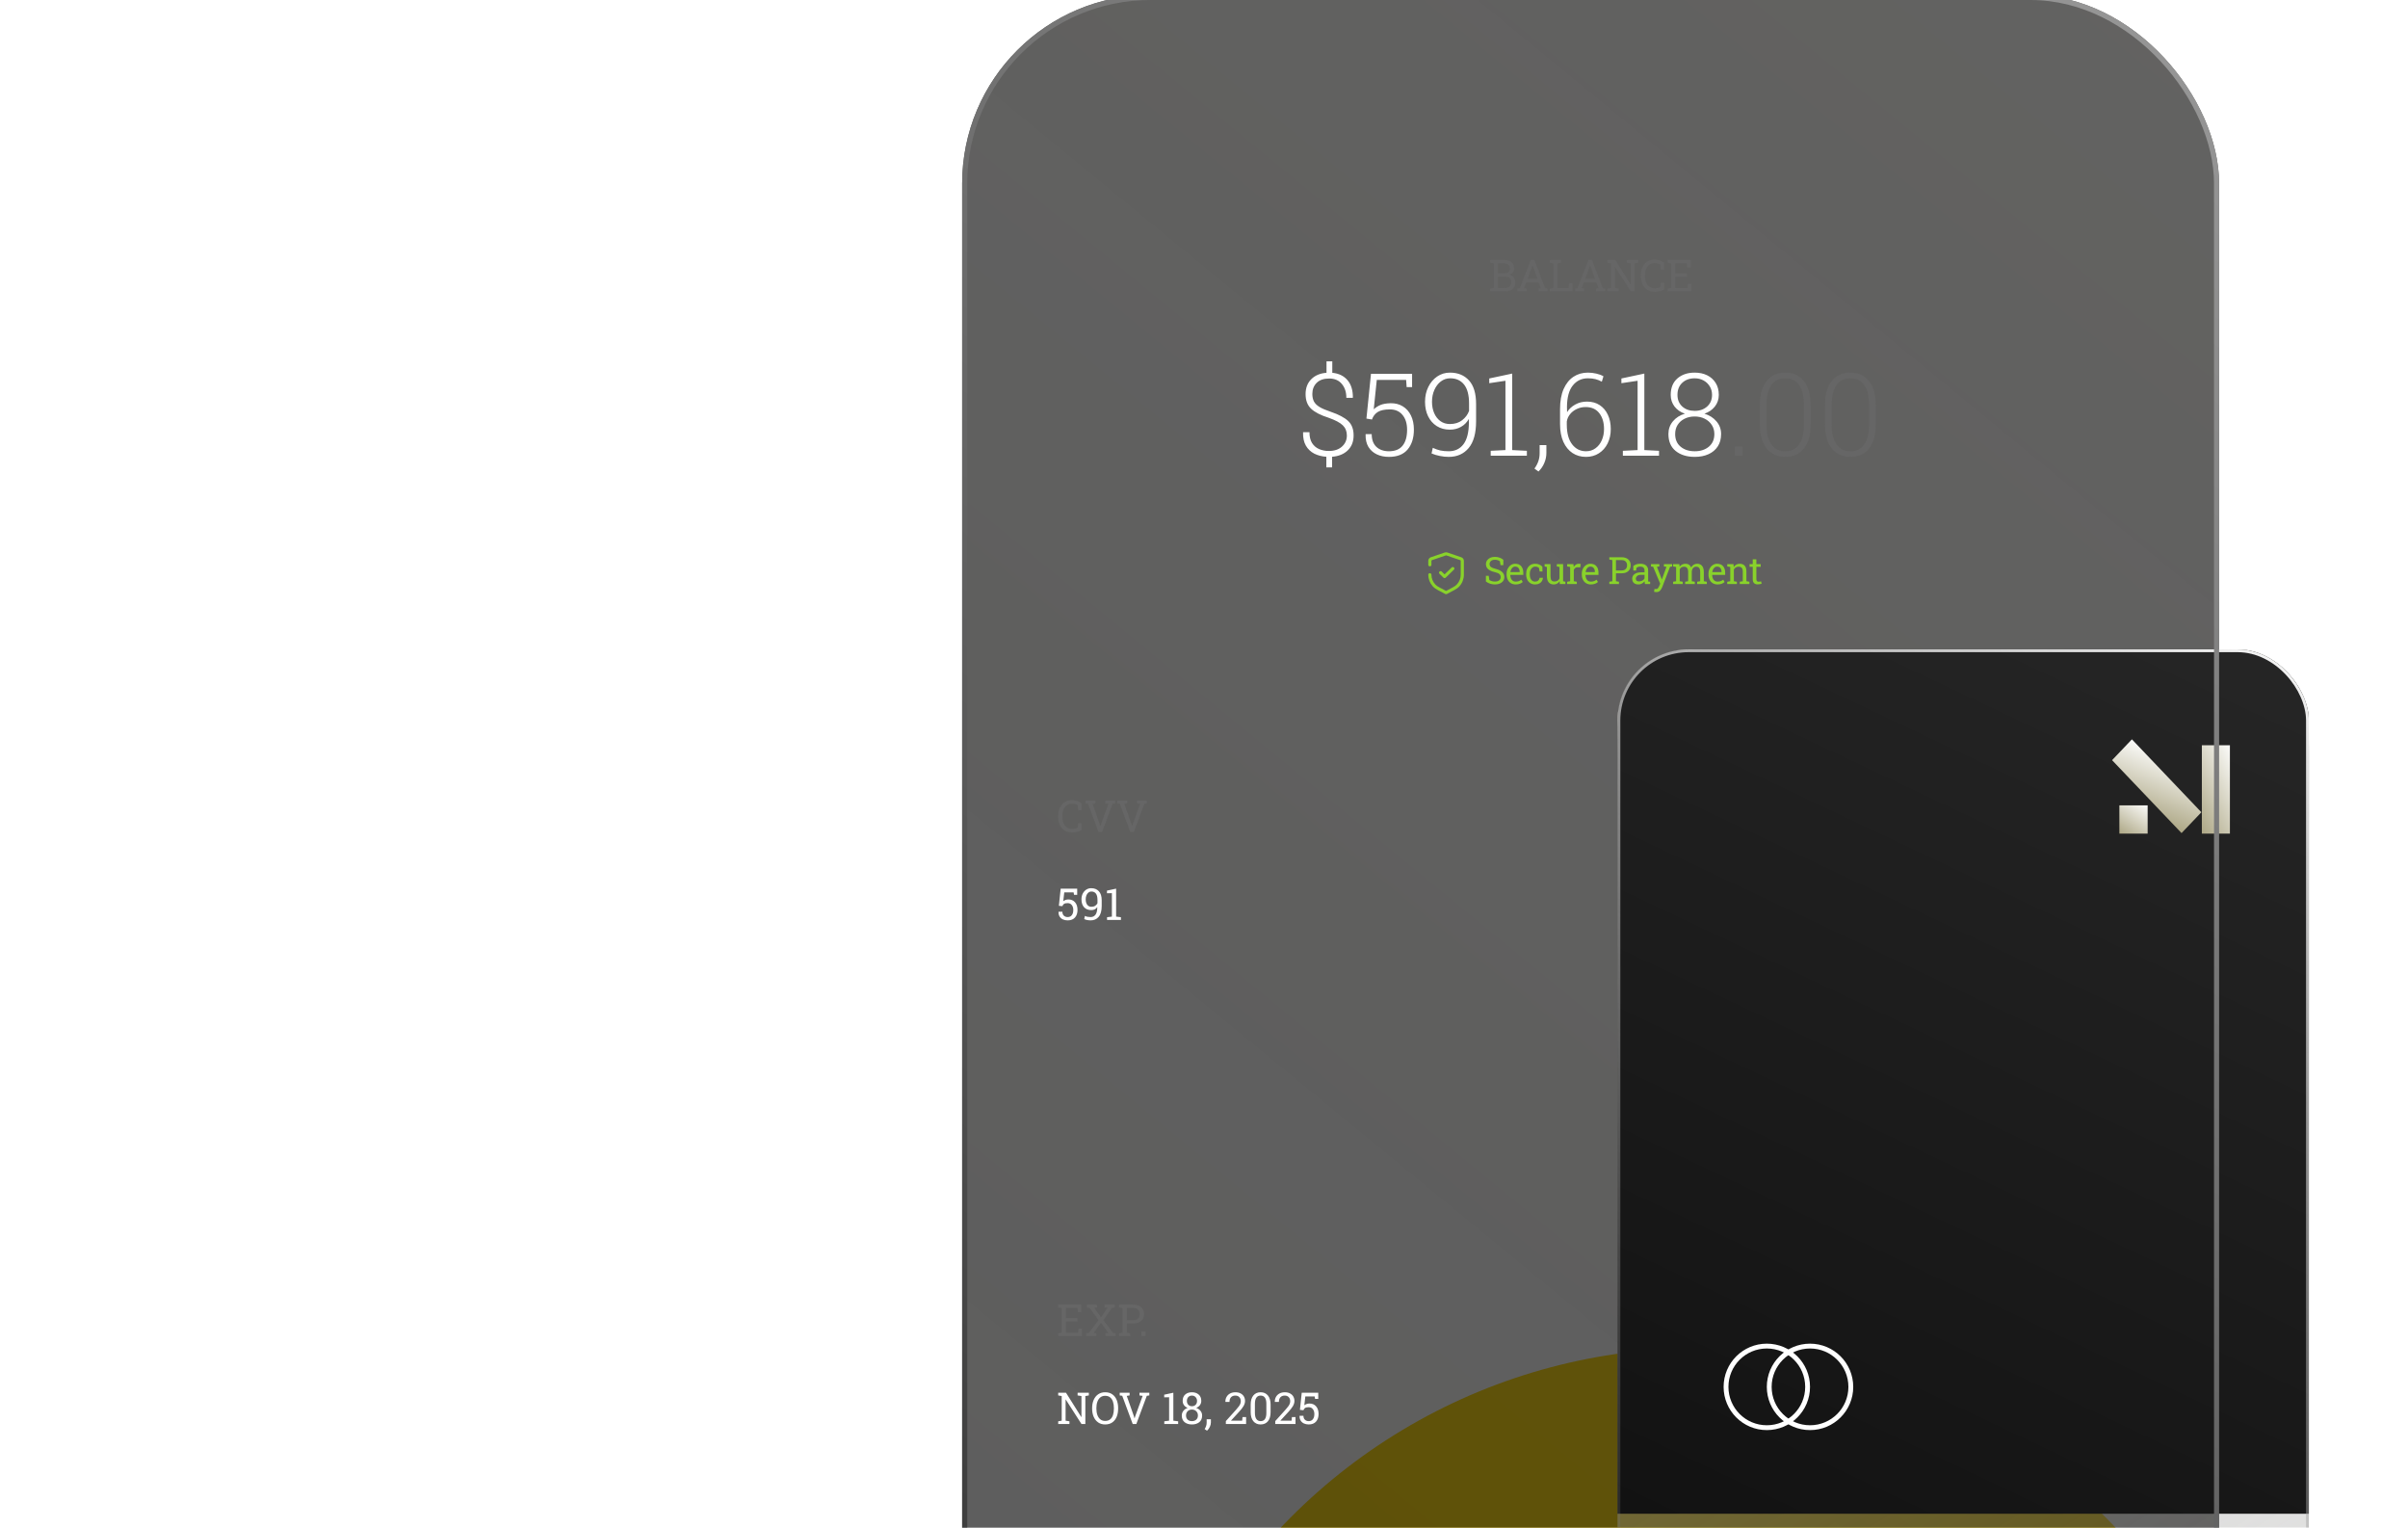 <svg width="536" height="340" viewBox="0 0 536 340" fill="none" xmlns="http://www.w3.org/2000/svg">
<g filter="url(#filter0_f_301_3013)">
<circle cx="378" cy="428" r="128" fill="#FFD700"/>
</g>
<g filter="url(#filter1_bi_301_3013)">
<rect x="216" width="279.786" height="606.627" rx="41.968" fill="url(#paint0_linear_301_3013)"/>
<rect x="216" width="279.786" height="606.627" rx="41.968" fill="black" fill-opacity="0.6"/>
<path d="M333.548 65.957V65.355L334.327 65.221V59.736L333.548 59.603V58.995H336.551C337.277 58.995 337.845 59.153 338.253 59.469C338.664 59.781 338.87 60.251 338.87 60.879C338.87 61.188 338.771 61.466 338.573 61.711C338.379 61.953 338.121 62.134 337.799 62.252C338.216 62.341 338.546 62.546 338.788 62.868C339.031 63.19 339.152 63.565 339.152 63.992C339.152 64.63 338.945 65.117 338.53 65.455C338.116 65.79 337.555 65.957 336.847 65.957H333.548ZM335.269 61.955H336.794C337.132 61.955 337.405 61.858 337.612 61.663C337.822 61.466 337.928 61.198 337.928 60.86C337.928 60.484 337.81 60.203 337.574 60.019C337.338 59.831 336.997 59.736 336.551 59.736H335.269V61.955ZM335.269 65.221H336.847C337.277 65.221 337.611 65.116 337.846 64.905C338.085 64.692 338.205 64.391 338.205 64.002C338.205 63.594 338.105 63.273 337.904 63.041C337.706 62.808 337.402 62.691 336.991 62.691H335.269V65.221ZM339.621 65.957V65.355L340.137 65.283L342.571 58.995H343.379L345.77 65.283L346.281 65.355V65.957H344.282V65.355L344.808 65.264L344.349 63.983H341.562L341.088 65.264L341.614 65.355V65.957H339.621ZM341.853 63.194H344.063L343.039 60.363L342.982 60.205H342.953L342.896 60.363L341.853 63.194ZM346.812 65.957V65.355L347.591 65.221V59.736L346.812 59.603V58.995H349.313V59.603L348.533 59.736V65.235H350.996L351.106 64.135H351.828V65.957H346.812ZM352.445 65.957V65.355L352.961 65.283L355.395 58.995H356.203L358.594 65.283L359.106 65.355V65.957H357.107V65.355L357.633 65.264L357.174 63.983H354.386L353.913 65.264L354.439 65.355V65.957H352.445ZM354.678 63.194H356.887L355.864 60.363L355.806 60.205H355.778L355.72 60.363L354.678 63.194ZM359.646 65.957V65.355L360.425 65.221V59.736L359.646 59.603V58.995H361.377L364.791 64.422L364.82 64.413V59.736L363.964 59.603V58.995H366.464V59.603L365.685 59.736V65.957H364.824L361.32 60.502L361.291 60.511V65.221L362.147 65.355V65.957H359.646ZM370.199 66.058C369.501 66.058 368.918 65.905 368.449 65.599C367.984 65.293 367.633 64.873 367.397 64.341C367.164 63.809 367.048 63.205 367.048 62.529V62.428C367.048 61.746 367.171 61.141 367.416 60.611C367.662 60.079 368.014 59.66 368.473 59.354C368.932 59.048 369.48 58.895 370.118 58.895C370.567 58.895 370.978 58.965 371.351 59.105C371.724 59.246 372.033 59.424 372.279 59.641V61.142H371.528L371.428 60.042C371.106 59.797 370.668 59.674 370.113 59.674C369.657 59.674 369.271 59.792 368.956 60.028C368.64 60.261 368.401 60.583 368.239 60.994C368.076 61.405 367.995 61.88 367.995 62.419V62.529C367.995 63.406 368.188 64.086 368.573 64.571C368.959 65.052 369.512 65.293 370.232 65.293C370.456 65.293 370.674 65.266 370.888 65.211C371.101 65.157 371.278 65.087 371.418 65.001L371.523 64.03H372.26V65.541C371.998 65.704 371.686 65.831 371.323 65.924C370.959 66.013 370.585 66.058 370.199 66.058ZM373.025 65.957V65.355L373.804 65.221V59.736L373.025 59.603V58.995H378.18V60.669H377.424L377.319 59.722H374.746V61.989H377.314V62.73H374.746V65.25H377.472L377.577 64.288H378.328V65.957H373.025Z" fill="#666666"/>
<path d="M297.064 105.146V102.78C296.063 102.713 295.166 102.48 294.373 102.079C293.58 101.67 292.958 101.078 292.508 100.302C292.065 99.525 291.857 98.549 291.882 97.373L291.907 97.31H293.309C293.309 98.303 293.501 99.108 293.885 99.726C294.277 100.335 294.798 100.781 295.449 101.065C296.109 101.349 296.835 101.491 297.627 101.491C298.854 101.491 299.826 101.165 300.544 100.514C301.27 99.864 301.633 99.041 301.633 98.049C301.633 97.122 301.332 96.367 300.732 95.783C300.139 95.199 299.079 94.635 297.552 94.093C295.808 93.542 294.519 92.879 293.684 92.103C292.858 91.327 292.445 90.238 292.445 88.836C292.445 87.476 292.862 86.374 293.697 85.531C294.54 84.68 295.675 84.2 297.102 84.092V81.551H298.391V84.092C299.843 84.234 300.974 84.784 301.783 85.744C302.592 86.695 302.989 87.993 302.972 89.637L302.885 89.662H301.52C301.52 88.394 301.182 87.363 300.506 86.57C299.839 85.769 298.908 85.368 297.715 85.368C296.48 85.368 295.541 85.694 294.898 86.345C294.264 86.987 293.947 87.805 293.947 88.798C293.947 89.441 294.064 89.996 294.298 90.463C294.54 90.922 294.957 91.335 295.549 91.702C296.15 92.061 296.989 92.42 298.065 92.779C299.793 93.363 301.07 94.035 301.896 94.794C302.722 95.553 303.135 96.63 303.135 98.023C303.135 99.409 302.701 100.519 301.833 101.353C300.974 102.188 299.809 102.663 298.341 102.78V105.146H297.064ZM310.996 102.805C309.986 102.805 309.085 102.617 308.292 102.242C307.499 101.866 306.878 101.311 306.427 100.577C305.985 99.834 305.776 98.916 305.801 97.823L305.826 97.748H307.165C307.165 98.975 307.512 99.918 308.204 100.577C308.905 101.228 309.836 101.553 310.996 101.553C312.348 101.553 313.357 101.144 314.025 100.327C314.701 99.501 315.039 98.311 315.039 96.759C315.039 95.391 314.701 94.297 314.025 93.48C313.349 92.654 312.41 92.24 311.209 92.24C310.04 92.24 309.147 92.428 308.53 92.804C307.921 93.179 307.483 93.743 307.216 94.494L305.989 94.281L307.003 84.317H316.153V87.271H314.939L314.826 85.681H308.292L307.616 92.215C308.067 91.798 308.567 91.477 309.118 91.252C309.677 91.018 310.424 90.889 311.359 90.864C312.393 90.847 313.299 91.076 314.075 91.552C314.859 92.028 315.469 92.712 315.903 93.605C316.336 94.489 316.553 95.532 316.553 96.734C316.553 98.578 316.09 100.051 315.164 101.153C314.238 102.254 312.848 102.805 310.996 102.805ZM324.314 102.805C323.672 102.805 323.021 102.738 322.361 102.605C321.702 102.48 321.076 102.292 320.484 102.042L320.759 100.79C321.335 101.057 321.894 101.253 322.437 101.378C322.987 101.495 323.613 101.553 324.314 101.553C325.699 101.553 326.788 101.036 327.581 100.001C328.374 98.958 328.779 97.368 328.795 95.232L328.77 94.368C328.361 95.12 327.786 95.704 327.043 96.121C326.309 96.538 325.482 96.747 324.564 96.747C323.455 96.747 322.482 96.484 321.648 95.958C320.822 95.432 320.179 94.706 319.72 93.78C319.261 92.846 319.032 91.769 319.032 90.551C319.032 89.324 319.274 88.222 319.758 87.246C320.242 86.261 320.901 85.485 321.736 84.918C322.578 84.342 323.526 84.054 324.577 84.054C326.354 84.054 327.769 84.634 328.82 85.794C329.872 86.954 330.398 88.706 330.398 91.051V94.882C330.398 97.535 329.847 99.521 328.745 100.84C327.644 102.15 326.167 102.805 324.314 102.805ZM324.564 95.495C325.649 95.495 326.555 95.215 327.281 94.656C328.015 94.089 328.532 93.396 328.833 92.579V90.939C328.833 89.044 328.462 87.634 327.719 86.708C326.976 85.782 325.95 85.318 324.64 85.318C323.855 85.318 323.158 85.552 322.549 86.019C321.94 86.487 321.46 87.117 321.11 87.909C320.759 88.702 320.584 89.583 320.584 90.551C320.584 91.485 320.747 92.328 321.072 93.079C321.398 93.822 321.857 94.41 322.449 94.844C323.05 95.278 323.755 95.495 324.564 95.495ZM333.652 102.542V101.453L336.932 101.29V85.869L333.327 86.407V85.356L338.434 84.267V101.29L341.701 101.453V102.542H333.652ZM344.279 106.06L343.39 105.409C343.783 104.858 344.071 104.311 344.254 103.769C344.446 103.226 344.542 102.63 344.542 101.979V100.189H346.044V101.941C346.044 102.717 345.886 103.468 345.568 104.194C345.26 104.92 344.83 105.542 344.279 106.06ZM354.856 102.805C353.73 102.805 352.733 102.521 351.865 101.954C350.997 101.378 350.317 100.548 349.824 99.463C349.332 98.378 349.086 97.06 349.086 95.507V92.165C349.086 90.405 349.349 88.923 349.874 87.722C350.409 86.512 351.139 85.598 352.065 84.981C353 84.363 354.072 84.054 355.282 84.054C355.908 84.054 356.525 84.125 357.134 84.267C357.744 84.4 358.282 84.601 358.749 84.868L358.386 86.07C357.911 85.811 357.439 85.623 356.972 85.506C356.504 85.381 355.941 85.318 355.282 85.318C353.905 85.318 352.791 85.844 351.94 86.896C351.089 87.939 350.651 89.524 350.625 91.652L350.651 92.854C351.076 92.161 351.677 91.598 352.453 91.164C353.229 90.722 354.105 90.501 355.082 90.501C356.166 90.501 357.105 90.759 357.898 91.277C358.691 91.794 359.3 92.512 359.726 93.43C360.159 94.348 360.376 95.407 360.376 96.609C360.376 97.811 360.143 98.879 359.675 99.813C359.217 100.74 358.57 101.47 357.735 102.004C356.909 102.538 355.949 102.805 354.856 102.805ZM354.856 101.553C355.666 101.553 356.371 101.332 356.972 100.89C357.581 100.448 358.048 99.855 358.374 99.112C358.707 98.361 358.874 97.527 358.874 96.609C358.874 95.149 358.52 93.968 357.81 93.067C357.101 92.165 356.091 91.715 354.781 91.715C354.064 91.715 353.404 91.861 352.803 92.153C352.203 92.437 351.706 92.82 351.314 93.305C350.922 93.788 350.68 94.331 350.588 94.932V95.633C350.588 97.527 350.984 98.987 351.777 100.014C352.57 101.04 353.596 101.553 354.856 101.553ZM363.068 102.542V101.453L366.347 101.29V85.869L362.742 86.407V85.356L367.849 84.267V101.29L371.116 101.453V102.542H363.068ZM379.077 102.805C377.325 102.805 375.906 102.367 374.821 101.491C373.745 100.615 373.207 99.355 373.207 97.71C373.207 96.642 373.536 95.708 374.196 94.907C374.863 94.097 375.756 93.526 376.874 93.192C375.906 92.866 375.138 92.337 374.571 91.602C374.004 90.859 373.72 89.996 373.72 89.011C373.72 87.442 374.212 86.224 375.197 85.356C376.19 84.488 377.475 84.054 379.052 84.054C380.095 84.054 381.017 84.25 381.819 84.642C382.628 85.035 383.262 85.602 383.721 86.345C384.188 87.079 384.422 87.968 384.422 89.011C384.422 89.996 384.13 90.859 383.546 91.602C382.962 92.337 382.19 92.866 381.23 93.192C382.34 93.534 383.233 94.106 383.909 94.907C384.593 95.708 384.935 96.642 384.935 97.71C384.935 98.804 384.685 99.73 384.184 100.489C383.684 101.249 382.991 101.825 382.106 102.217C381.23 102.609 380.221 102.805 379.077 102.805ZM379.077 92.566C380.187 92.566 381.105 92.24 381.831 91.59C382.557 90.939 382.92 90.075 382.92 88.999C382.92 88.289 382.749 87.659 382.407 87.108C382.065 86.549 381.602 86.111 381.017 85.794C380.433 85.477 379.778 85.318 379.052 85.318C377.926 85.318 377.004 85.652 376.286 86.32C375.577 86.987 375.222 87.88 375.222 88.999C375.222 90.083 375.581 90.951 376.298 91.602C377.016 92.245 377.942 92.566 379.077 92.566ZM379.077 101.553C380.346 101.553 381.389 101.215 382.207 100.539C383.024 99.855 383.433 98.916 383.433 97.723C383.433 96.955 383.241 96.279 382.857 95.695C382.474 95.103 381.952 94.644 381.293 94.318C380.634 93.985 379.887 93.818 379.052 93.818C378.209 93.818 377.458 93.985 376.799 94.318C376.148 94.644 375.635 95.099 375.259 95.683C374.892 96.267 374.709 96.947 374.709 97.723C374.709 98.925 375.113 99.864 375.923 100.539C376.732 101.215 377.784 101.553 379.077 101.553Z" fill="white"/>
<path d="M387.99 102.542V100.502H389.704V102.542H387.99ZM399.23 102.805C397.453 102.805 396.059 102.171 395.049 100.902C394.048 99.626 393.547 97.815 393.547 95.47V91.402C393.547 89.049 394.044 87.238 395.037 85.969C396.038 84.693 397.428 84.054 399.205 84.054C400.983 84.054 402.372 84.693 403.373 85.969C404.375 87.238 404.875 89.049 404.875 91.402V95.47C404.875 97.823 404.379 99.634 403.386 100.902C402.393 102.171 401.008 102.805 399.23 102.805ZM399.23 101.553C400.582 101.553 401.608 101.044 402.309 100.026C403.019 99 403.373 97.552 403.373 95.683V91.151C403.373 89.282 403.019 87.843 402.309 86.833C401.6 85.823 400.565 85.318 399.205 85.318C397.853 85.318 396.823 85.823 396.113 86.833C395.404 87.843 395.049 89.282 395.049 91.151V95.683C395.049 97.544 395.408 98.987 396.126 100.014C396.843 101.04 397.878 101.553 399.23 101.553ZM413.725 102.805C411.948 102.805 410.554 102.171 409.544 100.902C408.543 99.626 408.042 97.815 408.042 95.47V91.402C408.042 89.049 408.539 87.238 409.532 85.969C410.533 84.693 411.923 84.054 413.7 84.054C415.478 84.054 416.867 84.693 417.868 85.969C418.87 87.238 419.37 89.049 419.37 91.402V95.47C419.37 97.823 418.874 99.634 417.881 100.902C416.888 102.171 415.503 102.805 413.725 102.805ZM413.725 101.553C415.077 101.553 416.103 101.044 416.804 100.026C417.514 99 417.868 97.552 417.868 95.683V91.151C417.868 89.282 417.514 87.843 416.804 86.833C416.095 85.823 415.06 85.318 413.7 85.318C412.348 85.318 411.318 85.823 410.608 86.833C409.899 87.843 409.544 89.282 409.544 91.151V95.683C409.544 97.544 409.903 98.987 410.621 100.014C411.338 101.04 412.373 101.553 413.725 101.553Z" fill="#666666"/>
<path fill-rule="evenodd" clip-rule="evenodd" d="M324.004 124.085L327.102 125.142C327.448 125.261 327.681 125.58 327.681 125.937V129.033C327.681 129.972 327.332 130.881 326.699 131.59C326.409 131.915 326.038 132.195 325.562 132.444L323.888 133.323C323.836 133.35 323.778 133.364 323.72 133.364C323.663 133.364 323.605 133.35 323.553 133.323L321.875 132.444C321.399 132.194 321.027 131.914 320.737 131.591C320.104 130.88 319.754 129.971 319.754 129.032C319.754 128.842 319.912 128.688 320.107 128.688C320.302 128.688 320.46 128.842 320.46 129.032C320.46 129.807 320.748 130.555 321.271 131.141C321.503 131.402 321.811 131.63 322.211 131.84L323.72 132.631L325.227 131.841C325.625 131.631 325.933 131.403 326.166 131.141C326.688 130.556 326.975 129.808 326.975 129.033V125.937C326.975 125.871 326.932 125.812 326.868 125.79L323.771 124.733C323.737 124.721 323.699 124.721 323.664 124.733L320.567 125.79C320.503 125.812 320.46 125.871 320.46 125.937V126.823C320.46 127.013 320.302 127.166 320.107 127.166C319.912 127.166 319.754 127.013 319.754 126.823V125.937C319.754 125.58 319.987 125.261 320.333 125.142L323.43 124.085C323.616 124.023 323.82 124.023 324.004 124.085ZM323.385 129.782C323.291 129.782 323.201 129.746 323.135 129.681L322.245 128.816C322.107 128.681 322.107 128.465 322.245 128.331C322.383 128.196 322.606 128.196 322.744 128.331L323.385 128.953L324.969 127.414C325.107 127.28 325.331 127.28 325.468 127.414C325.606 127.548 325.606 127.765 325.468 127.899L323.634 129.681C323.568 129.746 323.478 129.782 323.385 129.782Z" fill="#89D22B"/>
<path d="M334.595 131.192C334.232 131.192 333.882 131.139 333.546 131.032C333.21 130.926 332.889 130.762 332.583 130.54V129.266H333.21L333.345 130.204C333.522 130.313 333.715 130.398 333.923 130.458C334.13 130.518 334.354 130.548 334.595 130.548C335.002 130.548 335.318 130.458 335.542 130.278C335.766 130.095 335.878 129.856 335.878 129.561C335.878 129.288 335.777 129.061 335.574 128.88C335.372 128.7 335.012 128.551 334.492 128.434C333.875 128.292 333.404 128.076 333.078 127.786C332.753 127.494 332.591 127.126 332.591 126.684C332.591 126.372 332.673 126.093 332.837 125.848C333.003 125.602 333.234 125.408 333.529 125.266C333.824 125.124 334.169 125.052 334.562 125.052C334.98 125.052 335.349 125.117 335.669 125.245C335.991 125.371 336.256 125.524 336.464 125.704V126.897H335.837L335.701 126.044C335.579 125.946 335.426 125.864 335.242 125.798C335.059 125.733 334.833 125.7 334.562 125.7C334.215 125.7 333.934 125.789 333.718 125.966C333.505 126.144 333.398 126.379 333.398 126.671C333.398 126.928 333.501 127.139 333.706 127.303C333.91 127.464 334.266 127.607 334.771 127.733C335.4 127.889 335.875 128.119 336.197 128.425C336.523 128.729 336.685 129.104 336.685 129.553C336.685 129.872 336.599 130.156 336.427 130.405C336.255 130.651 336.012 130.844 335.697 130.983C335.386 131.122 335.018 131.192 334.595 131.192ZM339.21 131.192C338.8 131.192 338.444 131.099 338.14 130.913C337.837 130.725 337.602 130.464 337.435 130.13C337.271 129.797 337.189 129.412 337.189 128.975V128.794C337.189 128.374 337.275 127.998 337.448 127.667C337.622 127.334 337.853 127.072 338.14 126.88C338.43 126.686 338.745 126.589 339.087 126.589C339.683 126.589 340.133 126.77 340.439 127.13C340.748 127.491 340.903 127.972 340.903 128.573V129.077H338.025L338.013 129.098C338.021 129.524 338.129 129.875 338.337 130.151C338.545 130.424 338.836 130.561 339.21 130.561C339.483 130.561 339.722 130.523 339.927 130.446C340.135 130.367 340.314 130.259 340.464 130.122L340.78 130.647C340.621 130.8 340.411 130.93 340.148 131.036C339.889 131.14 339.576 131.192 339.21 131.192ZM338.05 128.446H340.095V128.339C340.095 128.022 340.01 127.757 339.841 127.544C339.672 127.331 339.42 127.225 339.087 127.225C338.816 127.225 338.586 127.339 338.394 127.569C338.203 127.796 338.086 128.081 338.042 128.425L338.05 128.446ZM343.534 131.192C343.132 131.192 342.783 131.099 342.485 130.913C342.187 130.725 341.956 130.464 341.792 130.13C341.628 129.797 341.546 129.412 341.546 128.975V128.803C341.546 128.382 341.625 128.005 341.784 127.671C341.942 127.338 342.171 127.074 342.468 126.88C342.766 126.686 343.121 126.589 343.534 126.589C343.892 126.589 344.205 126.648 344.472 126.766C344.743 126.883 344.97 127.044 345.153 127.249L345.173 128.315H344.542L344.403 127.54C344.31 127.445 344.194 127.368 344.054 127.311C343.915 127.253 343.751 127.225 343.563 127.225C343.322 127.225 343.11 127.296 342.927 127.438C342.747 127.58 342.606 127.77 342.505 128.007C342.404 128.245 342.354 128.51 342.354 128.803V128.975C342.354 129.461 342.459 129.848 342.669 130.135C342.88 130.419 343.166 130.561 343.53 130.561C343.803 130.561 344.03 130.486 344.21 130.335C344.39 130.185 344.501 129.979 344.542 129.716H345.268L345.276 129.741C345.262 129.995 345.187 130.233 345.05 130.454C344.914 130.676 344.718 130.854 344.464 130.991C344.213 131.125 343.903 131.192 343.534 131.192ZM347.69 131.192C347.209 131.192 346.833 131.038 346.563 130.729C346.292 130.42 346.157 129.939 346.157 129.286V127.307L345.649 127.192V126.671H346.964V129.294C346.964 129.767 347.034 130.092 347.173 130.27C347.313 130.447 347.53 130.536 347.825 130.536C348.112 130.536 348.348 130.479 348.534 130.364C348.723 130.247 348.865 130.081 348.96 129.868V127.307L348.366 127.192V126.671H349.768V130.475L350.276 130.589V131.106H349.042L348.989 130.45C348.85 130.688 348.669 130.871 348.448 130.999C348.23 131.128 347.977 131.192 347.69 131.192ZM350.67 131.106V130.589L351.338 130.475V127.307L350.67 127.192V126.671H352.059L352.129 127.237L352.137 127.315C352.263 127.088 352.417 126.91 352.6 126.782C352.786 126.654 352.998 126.589 353.235 126.589C353.32 126.589 353.406 126.598 353.493 126.614C353.584 126.628 353.648 126.641 353.686 126.655L353.58 127.405L353.018 127.372C352.805 127.359 352.626 127.408 352.481 127.52C352.336 127.629 352.224 127.777 352.145 127.962V130.475L352.813 130.589V131.106H350.67ZM355.949 131.192C355.539 131.192 355.182 131.099 354.879 130.913C354.576 130.725 354.341 130.464 354.174 130.13C354.01 129.797 353.928 129.412 353.928 128.975V128.794C353.928 128.374 354.014 127.998 354.186 127.667C354.361 127.334 354.592 127.072 354.879 126.88C355.168 126.686 355.484 126.589 355.826 126.589C356.421 126.589 356.872 126.77 357.178 127.13C357.487 127.491 357.641 127.972 357.641 128.573V129.077H354.764L354.752 129.098C354.76 129.524 354.868 129.875 355.076 130.151C355.283 130.424 355.574 130.561 355.949 130.561C356.222 130.561 356.461 130.523 356.666 130.446C356.873 130.367 357.052 130.259 357.203 130.122L357.518 130.647C357.36 130.8 357.149 130.93 356.887 131.036C356.628 131.14 356.315 131.192 355.949 131.192ZM354.789 128.446H356.834V128.339C356.834 128.022 356.749 127.757 356.58 127.544C356.41 127.331 356.159 127.225 355.826 127.225C355.555 127.225 355.324 127.339 355.133 127.569C354.942 127.796 354.824 128.081 354.781 128.425L354.789 128.446ZM360.056 131.106V130.589L360.724 130.475V125.774L360.056 125.659V125.139H362.797C363.434 125.139 363.929 125.302 364.281 125.63C364.636 125.958 364.814 126.39 364.814 126.925C364.814 127.466 364.636 127.9 364.281 128.225C363.929 128.55 363.434 128.712 362.797 128.712H361.531V130.475L362.199 130.589V131.106H360.056ZM361.531 128.081H362.797C363.202 128.081 363.504 127.973 363.703 127.757C363.905 127.539 364.006 127.264 364.006 126.934C364.006 126.603 363.905 126.327 363.703 126.106C363.504 125.884 363.202 125.774 362.797 125.774H361.531V128.081ZM366.564 131.192C366.102 131.192 365.751 131.08 365.511 130.856C365.27 130.629 365.15 130.311 365.15 129.901C365.15 129.48 365.322 129.143 365.666 128.889C366.011 128.632 366.489 128.503 367.101 128.503H367.892V128.069C367.892 127.801 367.81 127.593 367.646 127.446C367.485 127.298 367.257 127.225 366.962 127.225C366.776 127.225 366.615 127.248 366.478 127.294C366.341 127.338 366.217 127.4 366.105 127.479L366.019 128.098H365.396V127.081C365.798 126.753 366.324 126.589 366.974 126.589C367.512 126.589 367.934 126.718 368.24 126.975C368.546 127.231 368.699 127.599 368.699 128.077V130.212C368.699 130.27 368.699 130.326 368.699 130.38C368.702 130.435 368.706 130.49 368.712 130.544L369.142 130.589V131.106H367.982C367.936 130.882 367.907 130.678 367.896 130.495C367.74 130.695 367.545 130.861 367.31 130.995C367.078 131.126 366.829 131.192 366.564 131.192ZM366.683 130.516C366.951 130.516 367.195 130.451 367.416 130.323C367.638 130.195 367.796 130.04 367.892 129.86V129.057H367.072C366.701 129.057 366.422 129.145 366.236 129.323C366.05 129.501 365.957 129.699 365.957 129.917C365.957 130.316 366.199 130.516 366.683 130.516ZM370.499 132.897C370.436 132.897 370.354 132.889 370.253 132.872C370.152 132.859 370.074 132.845 370.019 132.831L370.101 132.196C370.148 132.201 370.212 132.206 370.294 132.208C370.376 132.214 370.432 132.217 370.462 132.217C370.634 132.217 370.773 132.151 370.88 132.02C370.989 131.889 371.09 131.71 371.183 131.483L371.376 131.016L369.806 127.257L369.331 127.192V126.671H371.191V127.192L370.654 127.274L371.519 129.491L371.728 130.069H371.753L372.777 127.274L372.212 127.192V126.671H374.036V127.192L373.577 127.257L371.831 131.786C371.708 132.109 371.544 132.374 371.339 132.581C371.134 132.792 370.854 132.897 370.499 132.897ZM374.253 131.106V130.589L374.921 130.475V127.307L374.253 127.192V126.671H375.646L375.7 127.249C375.842 127.039 376.025 126.876 376.249 126.762C376.473 126.647 376.733 126.589 377.028 126.589C377.323 126.589 377.575 126.658 377.786 126.794C377.999 126.931 378.159 127.136 378.265 127.409C378.405 127.158 378.589 126.958 378.819 126.811C379.048 126.663 379.316 126.589 379.622 126.589C380.075 126.589 380.433 126.745 380.696 127.057C380.958 127.365 381.089 127.831 381.089 128.454V130.475L381.757 130.589V131.106H379.61V130.589L380.278 130.475V128.446C380.278 128.009 380.203 127.7 380.052 127.52C379.902 127.337 379.679 127.245 379.384 127.245C379.103 127.245 378.876 127.345 378.704 127.544C378.534 127.741 378.436 127.99 378.409 128.29V130.475L379.077 130.589V131.106H376.933V130.589L377.601 130.475V128.446C377.601 128.031 377.524 127.727 377.368 127.536C377.215 127.342 376.992 127.245 376.7 127.245C376.454 127.245 376.252 127.296 376.093 127.397C375.935 127.498 375.813 127.64 375.728 127.823V130.475L376.396 130.589V131.106H374.253ZM384.147 131.192C383.737 131.192 383.38 131.099 383.077 130.913C382.774 130.725 382.539 130.464 382.372 130.13C382.208 129.797 382.126 129.412 382.126 128.975V128.794C382.126 128.374 382.212 127.998 382.384 127.667C382.559 127.334 382.79 127.072 383.077 126.88C383.367 126.686 383.682 126.589 384.024 126.589C384.619 126.589 385.07 126.77 385.376 127.13C385.685 127.491 385.839 127.972 385.839 128.573V129.077H382.962L382.95 129.098C382.958 129.524 383.066 129.875 383.274 130.151C383.481 130.424 383.772 130.561 384.147 130.561C384.42 130.561 384.659 130.523 384.864 130.446C385.072 130.367 385.251 130.259 385.401 130.122L385.716 130.647C385.558 130.8 385.348 130.93 385.085 131.036C384.826 131.14 384.513 131.192 384.147 131.192ZM382.987 128.446H385.032V128.339C385.032 128.022 384.947 127.757 384.778 127.544C384.608 127.331 384.357 127.225 384.024 127.225C383.753 127.225 383.522 127.339 383.331 127.569C383.14 127.796 383.022 128.081 382.979 128.425L382.987 128.446ZM386.303 131.106V130.589L386.971 130.475V127.307L386.303 127.192V126.671H387.692L387.749 127.331C387.897 127.096 388.081 126.915 388.303 126.786C388.527 126.655 388.781 126.589 389.065 126.589C389.543 126.589 389.913 126.73 390.176 127.012C390.438 127.29 390.569 127.722 390.569 128.307V130.475L391.237 130.589V131.106H389.094V130.589L389.762 130.475V128.323C389.762 127.932 389.684 127.655 389.528 127.491C389.375 127.327 389.14 127.245 388.823 127.245C388.591 127.245 388.385 127.301 388.204 127.413C388.027 127.525 387.885 127.678 387.778 127.872V130.475L388.446 130.589V131.106H386.303ZM393.045 131.176C392.717 131.176 392.456 131.08 392.262 130.889C392.071 130.695 391.975 130.386 391.975 129.962V127.27H391.274V126.671H391.975V125.602H392.782V126.671H393.746V127.27H392.782V129.962C392.782 130.176 392.825 130.333 392.91 130.434C392.994 130.535 393.108 130.585 393.25 130.585C393.345 130.585 393.452 130.577 393.569 130.561C393.687 130.542 393.778 130.525 393.844 130.512L393.955 131.04C393.837 131.076 393.692 131.107 393.52 131.135C393.351 131.162 393.192 131.176 393.045 131.176Z" fill="#89D22B"/>
<g filter="url(#filter2_bi_301_3013)">
<g clip-path="url(#clip0_301_3013)">
<rect x="362.888" y="146.265" width="153.882" height="249.01" rx="15.843" fill="url(#paint1_linear_301_3013)"/>
<path d="M362.888 168.824C362.888 160.928 362.888 156.98 364.425 153.964C365.776 151.311 367.933 149.154 370.586 147.802C373.602 146.265 377.551 146.265 385.447 146.265H494.211C502.108 146.265 506.056 146.265 509.072 147.802C511.725 149.154 513.882 151.311 515.234 153.964C516.77 156.98 516.77 160.928 516.77 168.824V338.618H362.888V168.824Z" fill="url(#paint2_linear_301_3013)"/>
<g filter="url(#filter3_i_301_3013)">
<circle cx="406.36" cy="309.765" r="9.08" stroke="white" stroke-width="1.076"/>
<circle cx="396.742" cy="309.765" r="9.08" stroke="white" stroke-width="1.076"/>
</g>
<g filter="url(#filter4_i_301_3013)">
<rect x="493.388" y="166.462" width="6.245" height="19.672" fill="url(#paint3_linear_301_3013)"/>
<rect x="475.027" y="179.839" width="6.295" height="6.295" fill="url(#paint4_linear_301_3013)"/>
<rect width="6.403" height="22.411" transform="matrix(0.69 -0.724 0.69 0.724 473.403 169.788)" fill="url(#paint5_linear_301_3013)"/>
</g>
</g>
<rect x="363.2" y="146.577" width="153.259" height="248.386" rx="15.531" stroke="url(#paint6_linear_301_3013)" stroke-width="0.623"/>
</g>
<path d="M240.518 186.366C239.82 186.366 239.236 186.213 238.768 185.907C238.302 185.601 237.952 185.181 237.716 184.649C237.483 184.117 237.367 183.513 237.367 182.837V182.737C237.367 182.054 237.489 181.449 237.735 180.92C237.98 180.387 238.332 179.968 238.791 179.662C239.251 179.356 239.799 179.203 240.436 179.203C240.886 179.203 241.297 179.273 241.67 179.413C242.043 179.554 242.352 179.732 242.598 179.949V181.45H241.847L241.746 180.351C241.424 180.105 240.986 179.982 240.432 179.982C239.976 179.982 239.59 180.1 239.274 180.336C238.959 180.569 238.72 180.891 238.557 181.302C238.395 181.713 238.313 182.188 238.313 182.727V182.837C238.313 183.714 238.506 184.394 238.892 184.879C239.278 185.36 239.831 185.601 240.551 185.601C240.774 185.601 240.993 185.574 241.206 185.519C241.42 185.465 241.597 185.395 241.737 185.309L241.842 184.338H242.578V185.849C242.317 186.012 242.005 186.139 241.641 186.232C241.278 186.321 240.903 186.366 240.518 186.366ZM246.351 186.265L244.018 179.987L243.463 179.911V179.303H245.662V179.911L245.027 180.011L246.585 184.439L246.748 184.989H246.777L246.949 184.439L248.565 180.006L247.857 179.911V179.303H250.052V179.911L249.492 179.987L247.159 186.265H246.351ZM253.418 186.265L251.085 179.987L250.53 179.911V179.303H252.73V179.911L252.094 180.011L253.652 184.439L253.815 184.989H253.844L254.016 184.439L255.632 180.006L254.924 179.911V179.303H257.119V179.911L256.56 179.987L254.226 186.265H253.418Z" fill="#666666"/>
<path d="M239.48 205.951C239.088 205.951 238.736 205.879 238.423 205.736C238.114 205.592 237.872 205.38 237.697 205.1C237.521 204.816 237.438 204.465 237.448 204.048L237.457 204.019H238.309C238.309 204.395 238.417 204.688 238.634 204.899C238.854 205.109 239.136 205.214 239.48 205.214C239.878 205.214 240.188 205.074 240.408 204.794C240.628 204.513 240.738 204.129 240.738 203.641C240.738 203.192 240.626 202.825 240.403 202.541C240.183 202.255 239.877 202.111 239.485 202.111C239.115 202.111 238.846 202.167 238.677 202.279C238.511 202.39 238.39 202.561 238.313 202.79L237.529 202.709L237.931 198.888H241.608V200.266H240.9L240.809 199.725H238.729L238.505 201.681C238.648 201.572 238.809 201.483 238.988 201.413C239.169 201.34 239.378 201.3 239.614 201.294C240.255 201.287 240.758 201.496 241.125 201.92C241.495 202.344 241.68 202.914 241.68 203.632C241.68 204.33 241.491 204.891 241.115 205.315C240.742 205.739 240.197 205.951 239.48 205.951ZM244.601 205.951C244.359 205.951 244.11 205.927 243.855 205.879C243.603 205.834 243.377 205.764 243.176 205.669L243.32 204.956C243.514 205.049 243.712 205.116 243.912 205.157C244.116 205.195 244.346 205.214 244.601 205.214C245.054 205.214 245.411 205.042 245.672 204.698C245.937 204.35 246.074 203.793 246.083 203.024L246.064 203.001C245.937 203.214 245.758 203.378 245.529 203.493C245.299 203.608 245.041 203.665 244.754 203.665C244.075 203.665 243.54 203.456 243.147 203.039C242.755 202.618 242.559 202.028 242.559 201.27C242.559 200.785 242.655 200.356 242.846 199.983C243.041 199.61 243.3 199.319 243.626 199.108C243.954 198.895 244.317 198.788 244.716 198.788C245.443 198.788 246.015 199.016 246.432 199.472C246.853 199.924 247.063 200.595 247.063 201.485V202.742C247.063 203.829 246.839 204.636 246.389 205.162C245.943 205.688 245.347 205.951 244.601 205.951ZM244.754 202.924C245.101 202.924 245.39 202.849 245.619 202.699C245.852 202.549 246.02 202.358 246.122 202.126V201.389C246.122 200.149 245.662 199.529 244.744 199.529C244.512 199.529 244.301 199.604 244.113 199.754C243.925 199.901 243.775 200.105 243.664 200.366C243.555 200.627 243.501 200.929 243.501 201.27C243.501 201.77 243.613 202.172 243.836 202.475C244.059 202.774 244.365 202.924 244.754 202.924ZM248.254 205.85V205.248L249.33 205.114V199.897L248.235 199.916V199.328L250.272 198.888V205.114L251.343 205.248V205.85H248.254Z" fill="white"/>
<path d="M237.371 298.441V297.838L238.151 297.704V292.22L237.371 292.086V291.479H242.526V293.152H241.77L241.665 292.206H239.093V294.472H241.66V295.213H239.093V297.733H241.818L241.923 296.772H242.674V298.441H237.371ZM243.611 298.441V297.838L244.214 297.733L246.37 294.907L244.371 292.191L243.764 292.086V291.479H246.021V292.086L245.366 292.148L246.906 294.295L248.369 292.148L247.699 292.086V291.479H249.971V292.086L249.335 292.191L247.446 294.907L249.54 297.733L250.157 297.838V298.441H247.872V297.838L248.546 297.776L246.896 295.514L245.251 297.776L245.887 297.838V298.441H243.611ZM250.932 298.441V297.838L251.711 297.704V292.22L250.932 292.086V291.479H254.131C254.873 291.479 255.45 291.67 255.861 292.053C256.276 292.435 256.483 292.939 256.483 293.564C256.483 294.195 256.276 294.7 255.861 295.079C255.45 295.459 254.873 295.648 254.131 295.648H252.653V297.704L253.432 297.838V298.441H250.932ZM252.653 294.912H254.131C254.602 294.912 254.955 294.786 255.187 294.534C255.423 294.279 255.541 293.959 255.541 293.573C255.541 293.187 255.423 292.865 255.187 292.607C254.955 292.349 254.602 292.22 254.131 292.22H252.653V294.912ZM255.895 298.441V297.475H256.837V298.441H255.895Z" fill="#666666"/>
<path d="M237.381 318.026V317.423L238.16 317.289V311.805L237.381 311.671V311.064H239.112L242.526 316.491L242.554 316.481V311.805L241.699 311.671V311.064H244.199V311.671L243.42 311.805V318.026H242.559L239.054 312.57L239.026 312.58V317.289L239.882 317.423V318.026H237.381ZM247.824 318.126C247.224 318.126 246.708 317.976 246.274 317.677C245.844 317.377 245.513 316.963 245.28 316.433C245.047 315.901 244.931 315.289 244.931 314.597V314.497C244.931 313.805 245.046 313.195 245.275 312.666C245.508 312.133 245.841 311.717 246.274 311.418C246.708 311.115 247.224 310.963 247.824 310.963C248.458 310.963 248.989 311.115 249.416 311.418C249.846 311.717 250.171 312.133 250.391 312.666C250.611 313.195 250.721 313.805 250.721 314.497V314.597C250.721 315.289 250.611 315.901 250.391 316.433C250.171 316.963 249.846 317.377 249.416 317.677C248.989 317.976 248.458 318.126 247.824 318.126ZM247.824 317.342C248.286 317.342 248.659 317.227 248.943 316.998C249.229 316.768 249.44 316.448 249.574 316.037C249.708 315.622 249.775 315.142 249.775 314.597V314.487C249.775 313.945 249.706 313.47 249.569 313.062C249.435 312.651 249.225 312.331 248.938 312.101C248.651 311.869 248.28 311.752 247.824 311.752C247.406 311.752 247.052 311.869 246.762 312.101C246.472 312.334 246.252 312.656 246.102 313.067C245.953 313.475 245.878 313.949 245.878 314.487V314.597C245.878 315.139 245.953 315.617 246.102 316.032C246.252 316.443 246.472 316.765 246.762 316.998C247.052 317.227 247.406 317.342 247.824 317.342ZM253.963 318.026L251.63 311.748L251.075 311.671V311.064H253.275V311.671L252.639 311.771L254.197 316.199L254.36 316.749H254.389L254.561 316.199L256.177 311.767L255.469 311.671V311.064H257.664V311.671L257.105 311.748L254.771 318.026H253.963ZM260.992 318.026V317.423L262.068 317.289V312.073L260.973 312.092V311.504L263.01 311.064V317.289L264.081 317.423V318.026H260.992ZM267.155 318.126C266.473 318.126 265.925 317.957 265.51 317.619C265.096 317.278 264.889 316.786 264.889 316.142C264.889 315.75 265.007 315.404 265.243 315.104C265.479 314.804 265.797 314.585 266.199 314.444C265.852 314.31 265.579 314.108 265.381 313.837C265.184 313.563 265.085 313.244 265.085 312.881C265.085 312.269 265.273 311.797 265.649 311.465C266.028 311.131 266.527 310.963 267.146 310.963C267.758 310.963 268.257 311.131 268.642 311.465C269.031 311.797 269.226 312.269 269.226 312.881C269.226 313.244 269.124 313.563 268.92 313.837C268.716 314.108 268.44 314.31 268.092 314.444C268.494 314.585 268.814 314.804 269.054 315.104C269.296 315.404 269.417 315.75 269.417 316.142C269.417 316.786 269.207 317.278 268.786 317.619C268.368 317.957 267.825 318.126 267.155 318.126ZM267.155 314.071C267.487 314.071 267.758 313.965 267.968 313.751C268.179 313.537 268.284 313.254 268.284 312.9C268.284 312.556 268.175 312.27 267.959 312.044C267.745 311.818 267.474 311.704 267.146 311.704C266.811 311.704 266.54 311.814 266.333 312.034C266.129 312.251 266.027 312.54 266.027 312.9C266.027 313.254 266.13 313.537 266.338 313.751C266.545 313.965 266.817 314.071 267.155 314.071ZM267.155 317.39C267.547 317.39 267.866 317.277 268.112 317.05C268.357 316.824 268.48 316.515 268.48 316.123C268.48 315.74 268.354 315.426 268.102 315.181C267.85 314.935 267.531 314.812 267.146 314.812C266.757 314.812 266.44 314.935 266.194 315.181C265.952 315.423 265.831 315.737 265.831 316.123C265.831 316.518 265.95 316.829 266.189 317.055C266.432 317.278 266.754 317.39 267.155 317.39ZM270.502 319.513L269.972 319.159C270.121 318.929 270.235 318.695 270.311 318.456C270.388 318.217 270.426 317.963 270.426 317.696V316.969H271.368V317.681C271.368 317.994 271.29 318.32 271.133 318.662C270.977 319.003 270.767 319.286 270.502 319.513ZM274.696 318.026V317.38L276.976 314.846C277.247 314.543 277.459 314.285 277.612 314.071C277.765 313.855 277.872 313.659 277.933 313.483C277.993 313.308 278.024 313.126 278.024 312.938C278.024 312.591 277.918 312.299 277.708 312.063C277.498 311.824 277.196 311.704 276.804 311.704C276.396 311.704 276.078 311.827 275.848 312.073C275.622 312.318 275.509 312.666 275.509 313.115H274.605L274.595 313.086C274.586 312.685 274.67 312.324 274.849 312.006C275.027 311.684 275.285 311.43 275.623 311.245C275.964 311.057 276.369 310.963 276.838 310.963C277.278 310.963 277.655 311.048 277.971 311.217C278.29 311.383 278.535 311.61 278.707 311.901C278.88 312.191 278.966 312.524 278.966 312.9C278.966 313.282 278.852 313.663 278.626 314.043C278.403 314.422 278.087 314.832 277.679 315.271L275.848 317.265L275.858 317.289H278.33L278.406 316.491H279.205V318.026H274.696ZM282.442 318.126C281.76 318.126 281.219 317.889 280.821 317.414C280.422 316.939 280.223 316.258 280.223 315.372V313.722C280.223 312.836 280.421 312.156 280.816 311.681C281.211 311.202 281.75 310.963 282.432 310.963C283.118 310.963 283.659 311.202 284.058 311.681C284.456 312.156 284.656 312.836 284.656 313.722V315.372C284.656 316.261 284.458 316.943 284.063 317.418C283.667 317.89 283.127 318.126 282.442 318.126ZM282.442 317.39C283.29 317.39 283.714 316.781 283.714 315.563V313.521C283.714 312.31 283.286 311.704 282.432 311.704C282.021 311.704 281.707 311.857 281.49 312.164C281.273 312.466 281.165 312.919 281.165 313.521V315.563C281.165 316.166 281.275 316.621 281.495 316.931C281.715 317.237 282.031 317.39 282.442 317.39ZM285.693 318.026V317.38L287.974 314.846C288.245 314.543 288.457 314.285 288.61 314.071C288.763 313.855 288.87 313.659 288.93 313.483C288.991 313.308 289.021 313.126 289.021 312.938C289.021 312.591 288.916 312.299 288.706 312.063C288.495 311.824 288.194 311.704 287.802 311.704C287.394 311.704 287.075 311.827 286.846 312.073C286.619 312.318 286.506 312.666 286.506 313.115H285.602L285.593 313.086C285.583 312.685 285.668 312.324 285.846 312.006C286.025 311.684 286.283 311.43 286.621 311.245C286.962 311.057 287.367 310.963 287.835 310.963C288.275 310.963 288.653 311.048 288.968 311.217C289.287 311.383 289.533 311.61 289.705 311.901C289.877 312.191 289.963 312.524 289.963 312.9C289.963 313.282 289.85 313.663 289.624 314.043C289.4 314.422 289.085 314.832 288.677 315.271L286.846 317.265L286.855 317.289H289.327L289.404 316.491H290.202V318.026H285.693ZM293.138 318.126C292.746 318.126 292.394 318.054 292.081 317.911C291.772 317.767 291.53 317.555 291.354 317.275C291.179 316.991 291.096 316.641 291.106 316.223L291.115 316.194H291.966C291.966 316.57 292.075 316.864 292.292 317.074C292.512 317.285 292.794 317.39 293.138 317.39C293.536 317.39 293.846 317.249 294.066 316.969C294.286 316.688 294.396 316.304 294.396 315.817C294.396 315.367 294.284 315.001 294.061 314.717C293.841 314.43 293.535 314.287 293.143 314.287C292.773 314.287 292.504 314.342 292.335 314.454C292.169 314.565 292.048 314.736 291.971 314.965L291.187 314.884L291.589 311.064H295.266V312.441H294.558L294.467 311.901H292.387L292.163 313.856C292.306 313.748 292.467 313.659 292.645 313.588C292.827 313.515 293.036 313.475 293.272 313.469C293.913 313.462 294.416 313.671 294.783 314.095C295.153 314.519 295.337 315.09 295.337 315.807C295.337 316.505 295.149 317.066 294.773 317.49C294.4 317.914 293.855 318.126 293.138 318.126Z" fill="white"/>
<rect x="216.567" y="0.567" width="278.653" height="605.494" rx="41.401" stroke="url(#paint7_linear_301_3013)" stroke-width="1.133"/>
</g>
<defs>
<filter id="filter0_f_301_3013" x="0" y="50" width="756" height="756" filterUnits="userSpaceOnUse" color-interpolation-filters="sRGB">
<feFlood flood-opacity="0" result="BackgroundImageFix"/>
<feBlend mode="normal" in="SourceGraphic" in2="BackgroundImageFix" result="shape"/>
<feGaussianBlur stdDeviation="125" result="effect1_foregroundBlur_301_3013"/>
</filter>
<filter id="filter1_bi_301_3013" x="200.157" y="-15.843" width="332.456" height="638.822" filterUnits="userSpaceOnUse" color-interpolation-filters="sRGB">
<feFlood flood-opacity="0" result="BackgroundImageFix"/>
<feGaussianBlur in="BackgroundImageFix" stdDeviation="7.921"/>
<feComposite in2="SourceAlpha" operator="in" result="effect1_backgroundBlur_301_3013"/>
<feBlend mode="normal" in="SourceGraphic" in2="effect1_backgroundBlur_301_3013" result="shape"/>
<feColorMatrix in="SourceAlpha" type="matrix" values="0 0 0 0 0 0 0 0 0 0 0 0 0 0 0 0 0 0 127 0" result="hardAlpha"/>
<feOffset dx="-1.833" dy="-1.132"/>
<feGaussianBlur stdDeviation="1.483"/>
<feComposite in2="hardAlpha" operator="arithmetic" k2="-1" k3="1"/>
<feColorMatrix type="matrix" values="0 0 0 0 0.98 0 0 0 0 0.98 0 0 0 0 0.98 0 0 0 0.22 0"/>
<feBlend mode="normal" in2="shape" result="effect2_innerShadow_301_3013"/>
</filter>
<filter id="filter2_bi_301_3013" x="354.174" y="137.552" width="171.31" height="266.437" filterUnits="userSpaceOnUse" color-interpolation-filters="sRGB">
<feFlood flood-opacity="0" result="BackgroundImageFix"/>
<feGaussianBlur in="BackgroundImageFix" stdDeviation="4.357"/>
<feComposite in2="SourceAlpha" operator="in" result="effect1_backgroundBlur_301_3013"/>
<feBlend mode="normal" in="SourceGraphic" in2="effect1_backgroundBlur_301_3013" result="shape"/>
<feColorMatrix in="SourceAlpha" type="matrix" values="0 0 0 0 0 0 0 0 0 0 0 0 0 0 0 0 0 0 127 0" result="hardAlpha"/>
<feOffset dx="-1.008" dy="-0.622"/>
<feGaussianBlur stdDeviation="0.815"/>
<feComposite in2="hardAlpha" operator="arithmetic" k2="-1" k3="1"/>
<feColorMatrix type="matrix" values="0 0 0 0 0.98 0 0 0 0 0.98 0 0 0 0 0.98 0 0 0 0.22 0"/>
<feBlend mode="normal" in2="shape" result="effect2_innerShadow_301_3013"/>
</filter>
<filter id="filter3_i_301_3013" x="387.124" y="300.148" width="28.853" height="19.235" filterUnits="userSpaceOnUse" color-interpolation-filters="sRGB">
<feFlood flood-opacity="0" result="BackgroundImageFix"/>
<feBlend mode="normal" in="SourceGraphic" in2="BackgroundImageFix" result="shape"/>
<feColorMatrix in="SourceAlpha" type="matrix" values="0 0 0 0 0 0 0 0 0 0 0 0 0 0 0 0 0 0 127 0" result="hardAlpha"/>
<feOffset dx="-0.623" dy="0.622"/>
<feComposite in2="hardAlpha" operator="arithmetic" k2="-1" k3="1"/>
<feColorMatrix type="matrix" values="0 0 0 0 0.84 0 0 0 0 0.828 0 0 0 0 0.76 0 0 0 1 0"/>
<feBlend mode="normal" in2="shape" result="effect1_innerShadow_301_3013"/>
</filter>
<filter id="filter4_i_301_3013" x="473.403" y="165.151" width="26.23" height="20.984" filterUnits="userSpaceOnUse" color-interpolation-filters="sRGB">
<feFlood flood-opacity="0" result="BackgroundImageFix"/>
<feBlend mode="normal" in="SourceGraphic" in2="BackgroundImageFix" result="shape"/>
<feColorMatrix in="SourceAlpha" type="matrix" values="0 0 0 0 0 0 0 0 0 0 0 0 0 0 0 0 0 0 127 0" result="hardAlpha"/>
<feOffset dx="-0.434" dy="1.133"/>
<feComposite in2="hardAlpha" operator="arithmetic" k2="-1" k3="1"/>
<feColorMatrix type="matrix" values="0 0 0 0 0.68 0 0 0 0 0.656 0 0 0 0 0.52 0 0 0 1 0"/>
<feBlend mode="normal" in2="shape" result="effect1_innerShadow_301_3013"/>
</filter>
<linearGradient id="paint0_linear_301_3013" x1="495.786" y1="0" x2="85.604" y2="499.561" gradientUnits="userSpaceOnUse">
<stop stop-color="#D6D3C2" stop-opacity="0.2"/>
<stop offset="1" stop-color="#5C5C5C" stop-opacity="0.14"/>
</linearGradient>
<linearGradient id="paint1_linear_301_3013" x1="362.888" y1="146.265" x2="515.834" y2="395.849" gradientUnits="userSpaceOnUse">
<stop stop-color="#D6D3C2" stop-opacity="0.6"/>
<stop offset="1" stop-color="#5C5C5C" stop-opacity="0.14"/>
</linearGradient>
<linearGradient id="paint2_linear_301_3013" x1="516.77" y1="146.265" x2="414.214" y2="362.915" gradientUnits="userSpaceOnUse">
<stop stop-color="#262626"/>
<stop offset="1" stop-color="#121212"/>
</linearGradient>
<linearGradient id="paint3_linear_301_3013" x1="499.633" y1="166.462" x2="486.834" y2="172.71" gradientUnits="userSpaceOnUse">
<stop stop-color="#FBFBF9"/>
<stop offset="1" stop-color="#ADA785"/>
</linearGradient>
<linearGradient id="paint4_linear_301_3013" x1="481.322" y1="179.839" x2="476.574" y2="187.141" gradientUnits="userSpaceOnUse">
<stop stop-color="#FBFBF9"/>
<stop offset="1" stop-color="#ADA785"/>
</linearGradient>
<linearGradient id="paint5_linear_301_3013" x1="6.403" y1="1.06963e-06" x2="-7.217" y2="5.984" gradientUnits="userSpaceOnUse">
<stop stop-color="#FBFBF9"/>
<stop offset="1" stop-color="#ADA785"/>
</linearGradient>
<linearGradient id="paint6_linear_301_3013" x1="516.77" y1="146.265" x2="363.825" y2="395.849" gradientUnits="userSpaceOnUse">
<stop stop-color="#FAFAFA"/>
<stop offset="1" stop-color="#5C5C5C" stop-opacity="0.08"/>
</linearGradient>
<linearGradient id="paint7_linear_301_3013" x1="495.786" y1="0" x2="85.604" y2="499.561" gradientUnits="userSpaceOnUse">
<stop stop-color="#999999"/>
<stop offset="1" stop-color="#141414"/>
</linearGradient>
<clipPath id="clip0_301_3013">
<rect x="362.888" y="146.265" width="153.882" height="249.01" rx="15.843" fill="white"/>
</clipPath>
</defs>
</svg>
